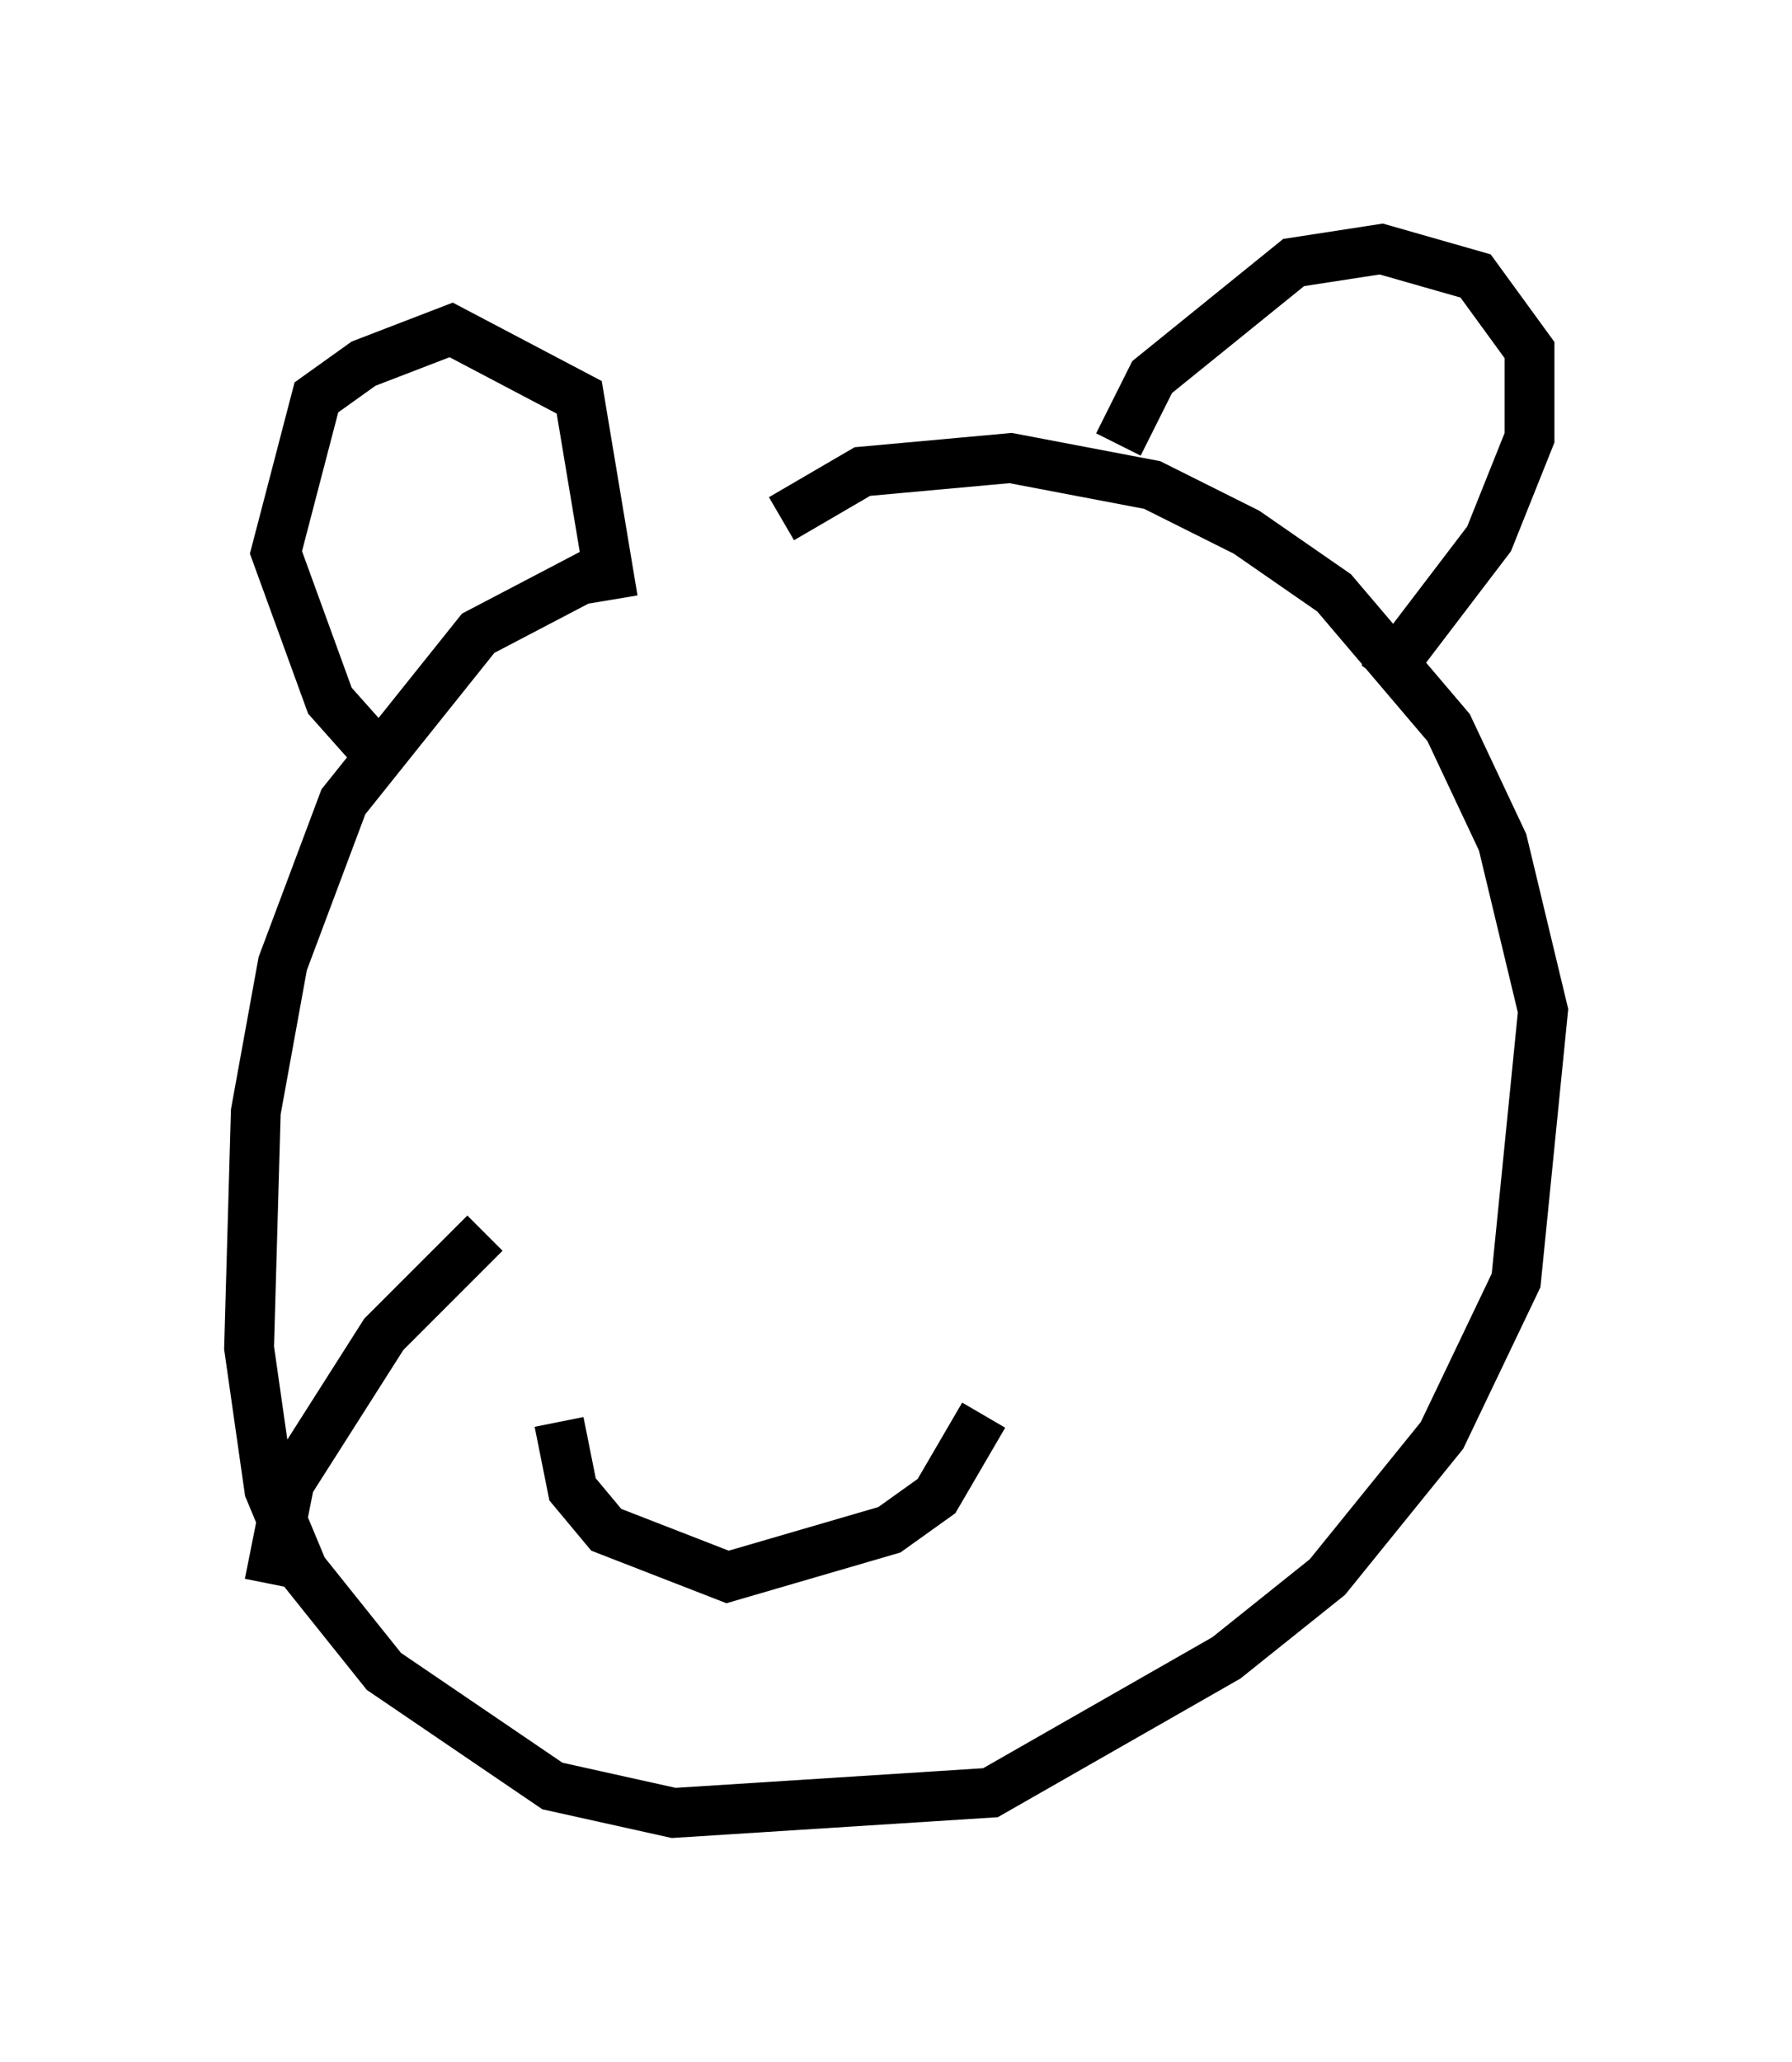 <?xml version="1.0" encoding="utf-8" ?>
<svg baseProfile="full" height="41.393" version="1.1" width="35.981" xmlns="http://www.w3.org/2000/svg" xmlns:ev="http://www.w3.org/2001/xml-events" xmlns:xlink="http://www.w3.org/1999/xlink"><defs /><rect fill="white" height="41.393" width="35.981" x="0" y="0" /><path d="M14.743, 10.683 m-2.3, 0.541 l-2.842, 1.488 -2.706, 3.383 l-1.218, 3.248 -0.541, 2.977 l-0.135, 4.736 0.406, 2.842 l0.677, 1.624 1.624, 2.03 l3.383, 2.3 2.436, 0.541 l6.36, -0.406 4.736, -2.706 l2.03, -1.624 2.3, -2.842 l1.488, -3.112 0.541, -5.413 l-0.812, -3.383 -1.083, -2.3 l-2.3, -2.706 -1.759, -1.218 l-1.894, -0.947 -2.842, -0.541 l-2.977, 0.271 -1.624, 0.947 m-7.984, 4.871 l-1.083, -1.218 -1.083, -2.977 l0.812, -3.112 0.947, -0.677 l1.759, -0.677 2.571, 1.353 l0.677, 4.059 m10.149, -3.112 l0.677, -1.353 2.842, -2.3 l1.759, -0.271 1.894, 0.541 l1.083, 1.488 0.0, 1.759 l-0.812, 2.03 -2.165, 2.842 m-16.509, 14.885 l0.271, 1.353 0.677, 0.812 l2.436, 0.947 3.248, -0.947 l0.947, -0.677 0.947, -1.624 m-14.344, 3.383 l0.406, -2.03 1.894, -2.977 l2.03, -2.03 " fill="none" stroke="black" stroke-width="1" /></svg>